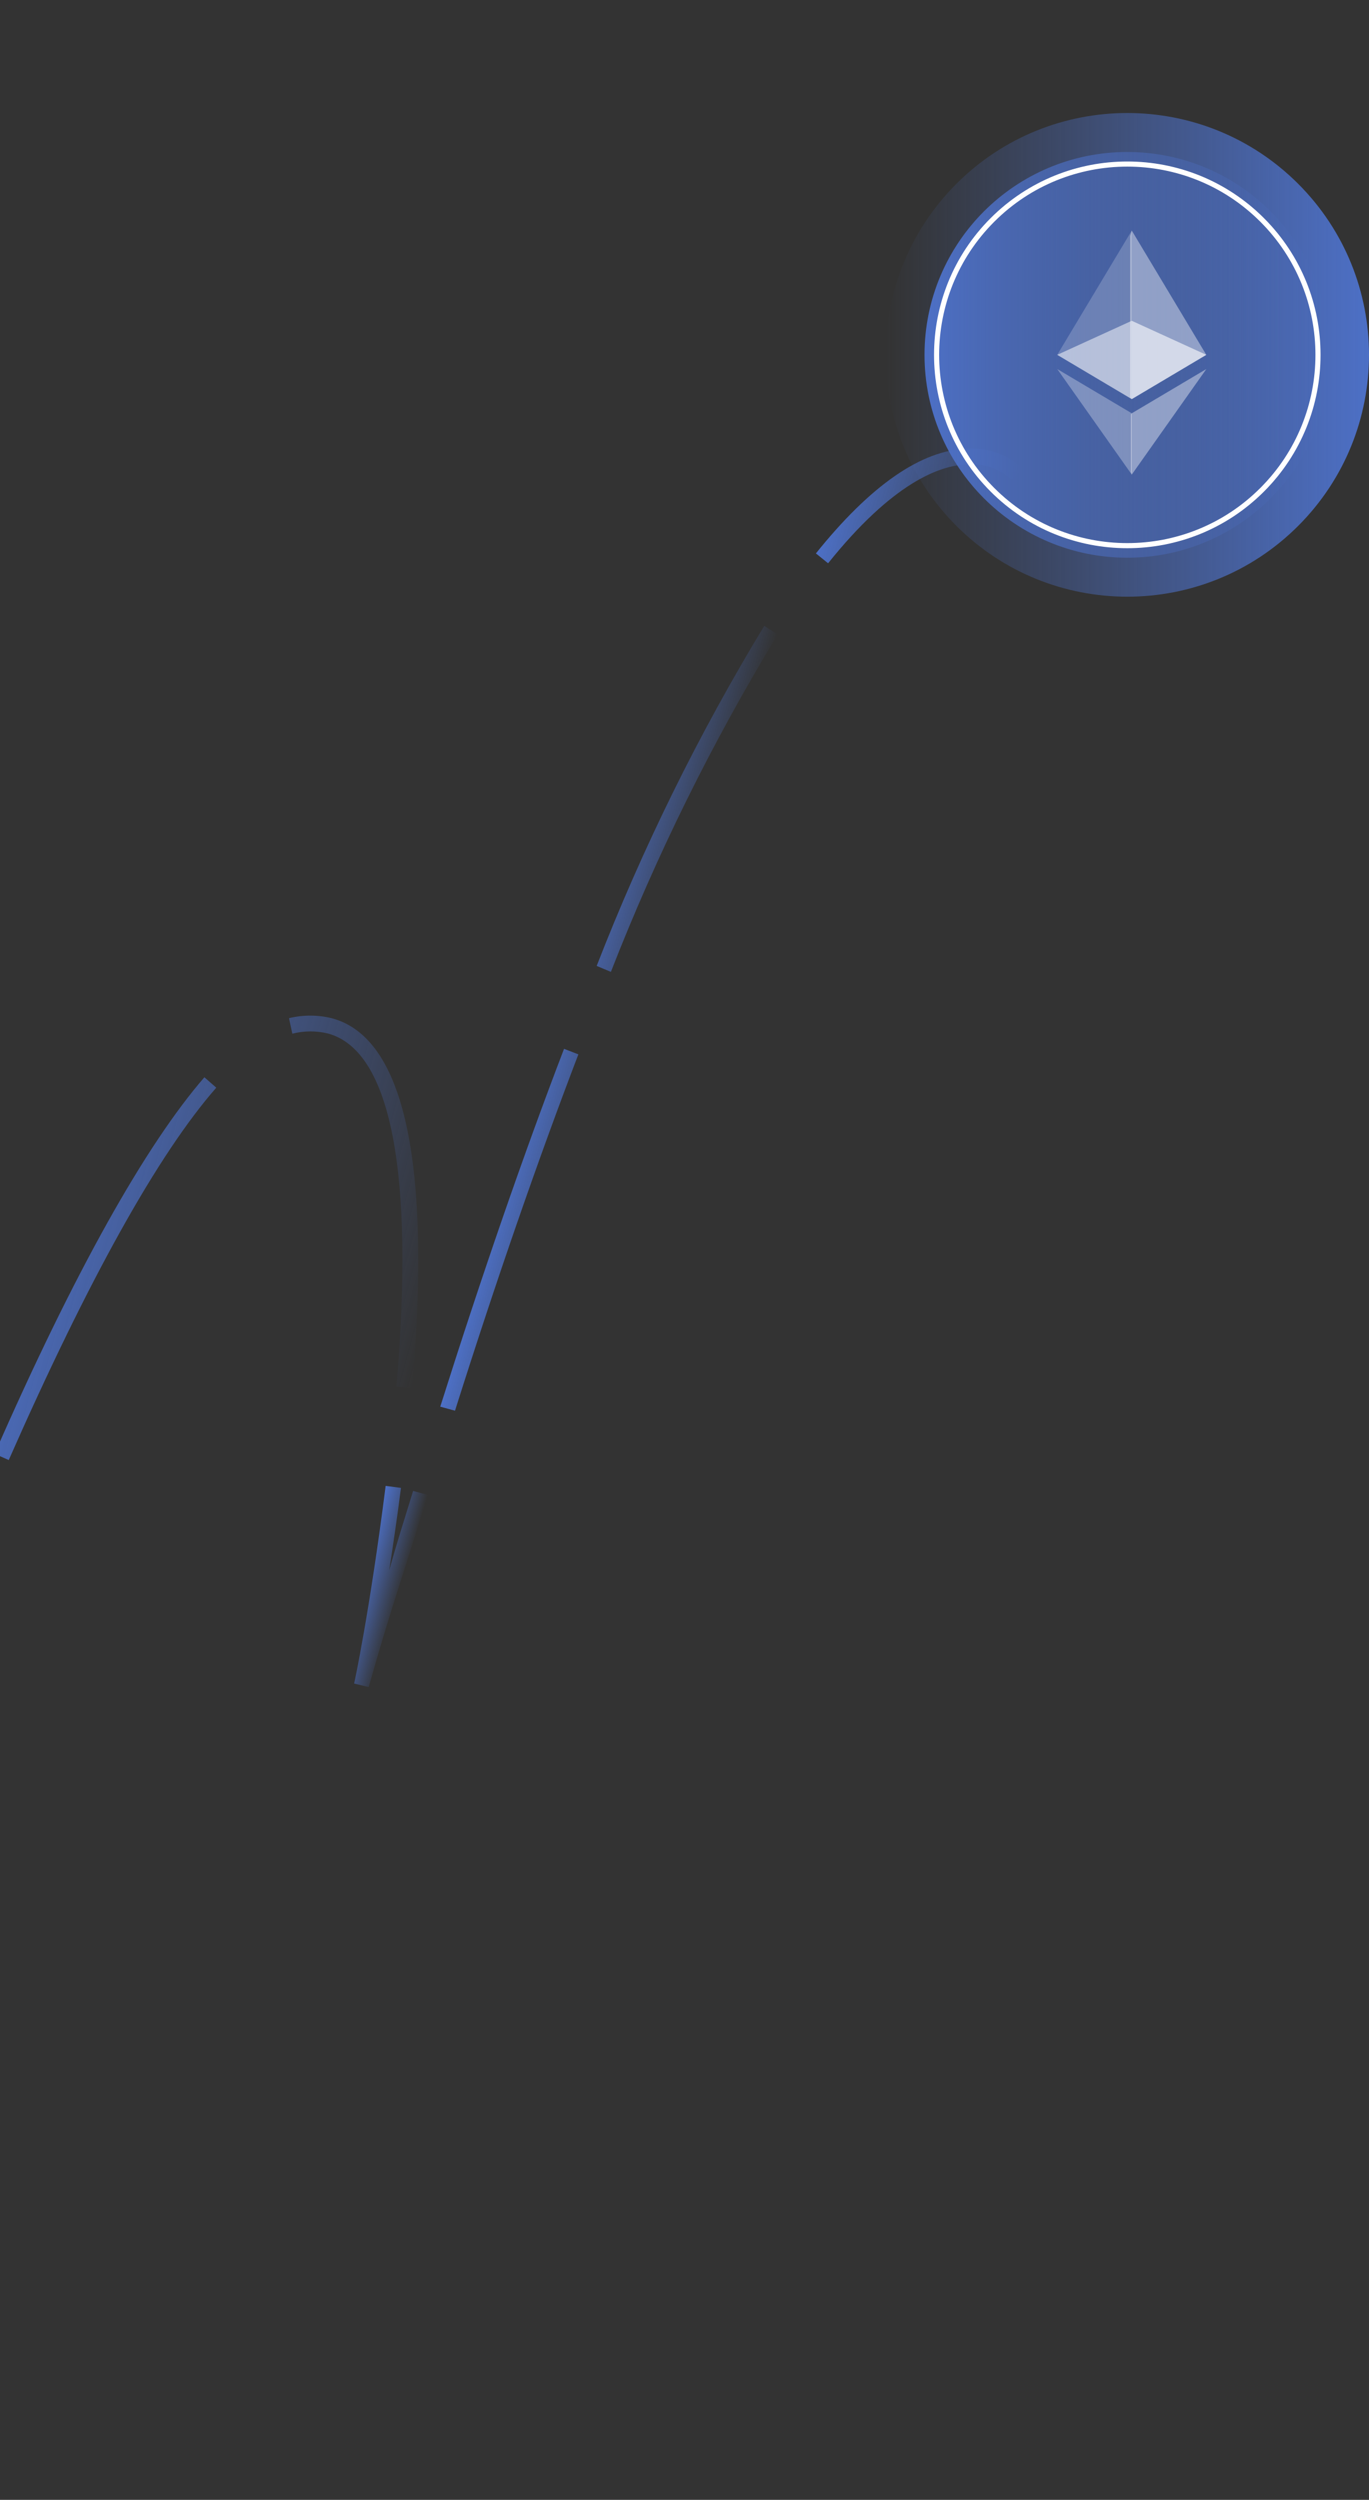 <svg width="303" height="553" viewBox="0 0 303 553" fill="none" xmlns="http://www.w3.org/2000/svg">
<rect x="0" y="0" width="303" height="553" fill="#333333" stroke="none"/>
<g clip-path="url(#clip0_292_15929)">
<path d="M183.283 124.606L180.584 122.424C192.655 107.382 203.99 99.475 214.191 99.263C216.437 99.123 218.687 99.451 220.8 100.226C222.912 101.001 224.841 102.205 226.464 103.763L223.856 106.1C222.55 104.889 221.006 103.964 219.322 103.385C217.637 102.807 215.85 102.588 214.076 102.742C207.923 102.91 197.494 106.887 183.283 124.606Z" fill="url(#paint0_linear_292_15929)"/>
<path d="M100.707 312.069L97.444 311.172C106.637 282.1 115.89 255.362 124.841 232.017L128.013 233.241C119.149 256.399 109.909 282.965 100.707 312.069ZM135.21 214.996L132.064 213.674C142.218 187.569 154.628 162.399 169.153 138.451L172.137 140.36C157.677 164.115 145.321 189.089 135.21 214.996Z" fill="url(#paint1_linear_292_15929)"/>
<path d="M78.38 372.427C78.443 372.199 81.799 356.689 85.359 328.701L88.747 329.142C87.94 335.521 87.014 341.692 86.148 347.388C87.81 341.349 89.688 335.545 91.441 329.813L94.703 330.71C89.845 346.579 86.535 355.675 81.605 373.209L78.38 372.427Z" fill="url(#paint2_linear_292_15929)"/>
<path d="M-40.694 432.115L-43.894 430.988C-32.13 398.059 -20.882 368.149 -10.001 341.999L-6.855 343.321C-17.602 369.367 -28.958 399.283 -40.694 432.115ZM1.934 322.986L-1.194 321.599C16.508 281.245 32.284 253.247 45.239 238.308L47.869 240.611C35.028 255.266 19.579 282.968 1.934 322.986ZM87.751 306.748C91.777 259.47 86.538 232.467 72.64 228.642C70.033 227.992 67.305 228.001 64.701 228.67L63.962 225.236C67.119 224.466 70.416 224.481 73.566 225.28C89.519 229.67 95.492 257.192 91.25 307.044L87.751 306.748Z" fill="url(#paint3_linear_292_15929)"/>
</g>
<g clip-path="url(#clip1_292_15929)">
<path d="M287.331 116.328C308.223 95.436 308.223 61.562 287.331 40.669C266.438 19.777 232.565 19.777 211.672 40.669C190.78 61.562 190.78 95.436 211.672 116.328C232.565 137.221 266.438 137.221 287.331 116.328Z" fill="url(#paint4_linear_292_15929)"/>
<path d="M249.498 123.372C274.28 123.372 294.371 103.282 294.371 78.499C294.371 53.716 274.28 33.625 249.498 33.625C224.715 33.625 204.624 53.716 204.624 78.499C204.624 103.282 224.715 123.372 249.498 123.372Z" fill="url(#paint5_linear_292_15929)"/>
<path d="M279.349 108.345C295.832 91.861 295.832 65.136 279.349 48.653C262.865 32.17 236.141 32.17 219.657 48.653C203.174 65.136 203.174 91.861 219.657 108.345C236.141 124.828 262.865 124.828 279.349 108.345Z" stroke="white" stroke-width="1.13" stroke-miterlimit="10"/>
<g clip-path="url(#clip2_292_15929)">
<path opacity="0.4" d="M250.494 51L250.134 52.23V87.928L250.494 88.29L266.989 78.495L250.494 51Z" fill="white"/>
<path opacity="0.2" d="M250.494 51L233.999 78.495L250.494 88.29V70.963V51Z" fill="white"/>
<path opacity="0.4" d="M250.494 91.427L250.291 91.676V104.392L250.494 104.988L266.999 81.637L250.494 91.427Z" fill="white"/>
<path opacity="0.3" d="M250.494 104.988V91.427L233.999 81.637L250.494 104.988Z" fill="white"/>
<path opacity="0.6" d="M250.494 88.29L266.989 78.495L250.494 70.963V88.29Z" fill="white"/>
<path opacity="0.5" d="M233.999 78.495L250.494 88.29V70.963L233.999 78.495Z" fill="white"/>
</g>
</g>
<defs>
<linearGradient id="paint0_linear_292_15929" x1="184.662" y1="107.605" x2="222.54" y2="118.028" gradientUnits="userSpaceOnUse">
<stop stop-color="#4D70C6"/>
<stop offset="1" stop-color="#4D70C6" stop-opacity="0"/>
</linearGradient>
<linearGradient id="paint1_linear_292_15929" x1="122.06" y1="221.718" x2="147.801" y2="228.802" gradientUnits="userSpaceOnUse">
<stop stop-color="#4D70C6"/>
<stop offset="1" stop-color="#4D70C6" stop-opacity="0"/>
</linearGradient>
<linearGradient id="paint2_linear_292_15929" x1="79.593" y1="349.657" x2="88.793" y2="352.188" gradientUnits="userSpaceOnUse">
<stop stop-color="#4D70C6"/>
<stop offset="1" stop-color="#4D70C6" stop-opacity="0"/>
</linearGradient>
<linearGradient id="paint3_linear_292_15929" x1="-13.481" y1="320.465" x2="80.447" y2="346.312" gradientUnits="userSpaceOnUse">
<stop stop-color="#4D70C6"/>
<stop offset="1" stop-color="#4D70C6" stop-opacity="0"/>
</linearGradient>
<linearGradient id="paint4_linear_292_15929" x1="196.003" y1="78.499" x2="303.003" y2="78.499" gradientUnits="userSpaceOnUse">
<stop stop-color="#4D70C6" stop-opacity="0"/>
<stop offset="1" stop-color="#4D70C6"/>
</linearGradient>
<linearGradient id="paint5_linear_292_15929" x1="204.624" y1="78.499" x2="294.373" y2="78.499" gradientUnits="userSpaceOnUse">
<stop stop-color="#4D70C6"/>
<stop offset="1" stop-color="#4D70C6" stop-opacity="0"/>
</linearGradient>
<clipPath id="clip0_292_15929">
<rect width="228.534" height="510.289" fill="white" transform="translate(70.386) rotate(15.386)"/>
</clipPath>
<clipPath id="clip1_292_15929">
<rect width="107" height="107" fill="white" transform="translate(195.999 25)"/>
</clipPath>
<clipPath id="clip2_292_15929">
<rect width="33" height="54" fill="white" transform="translate(233.999 51)"/>
</clipPath>
</defs>
</svg>
